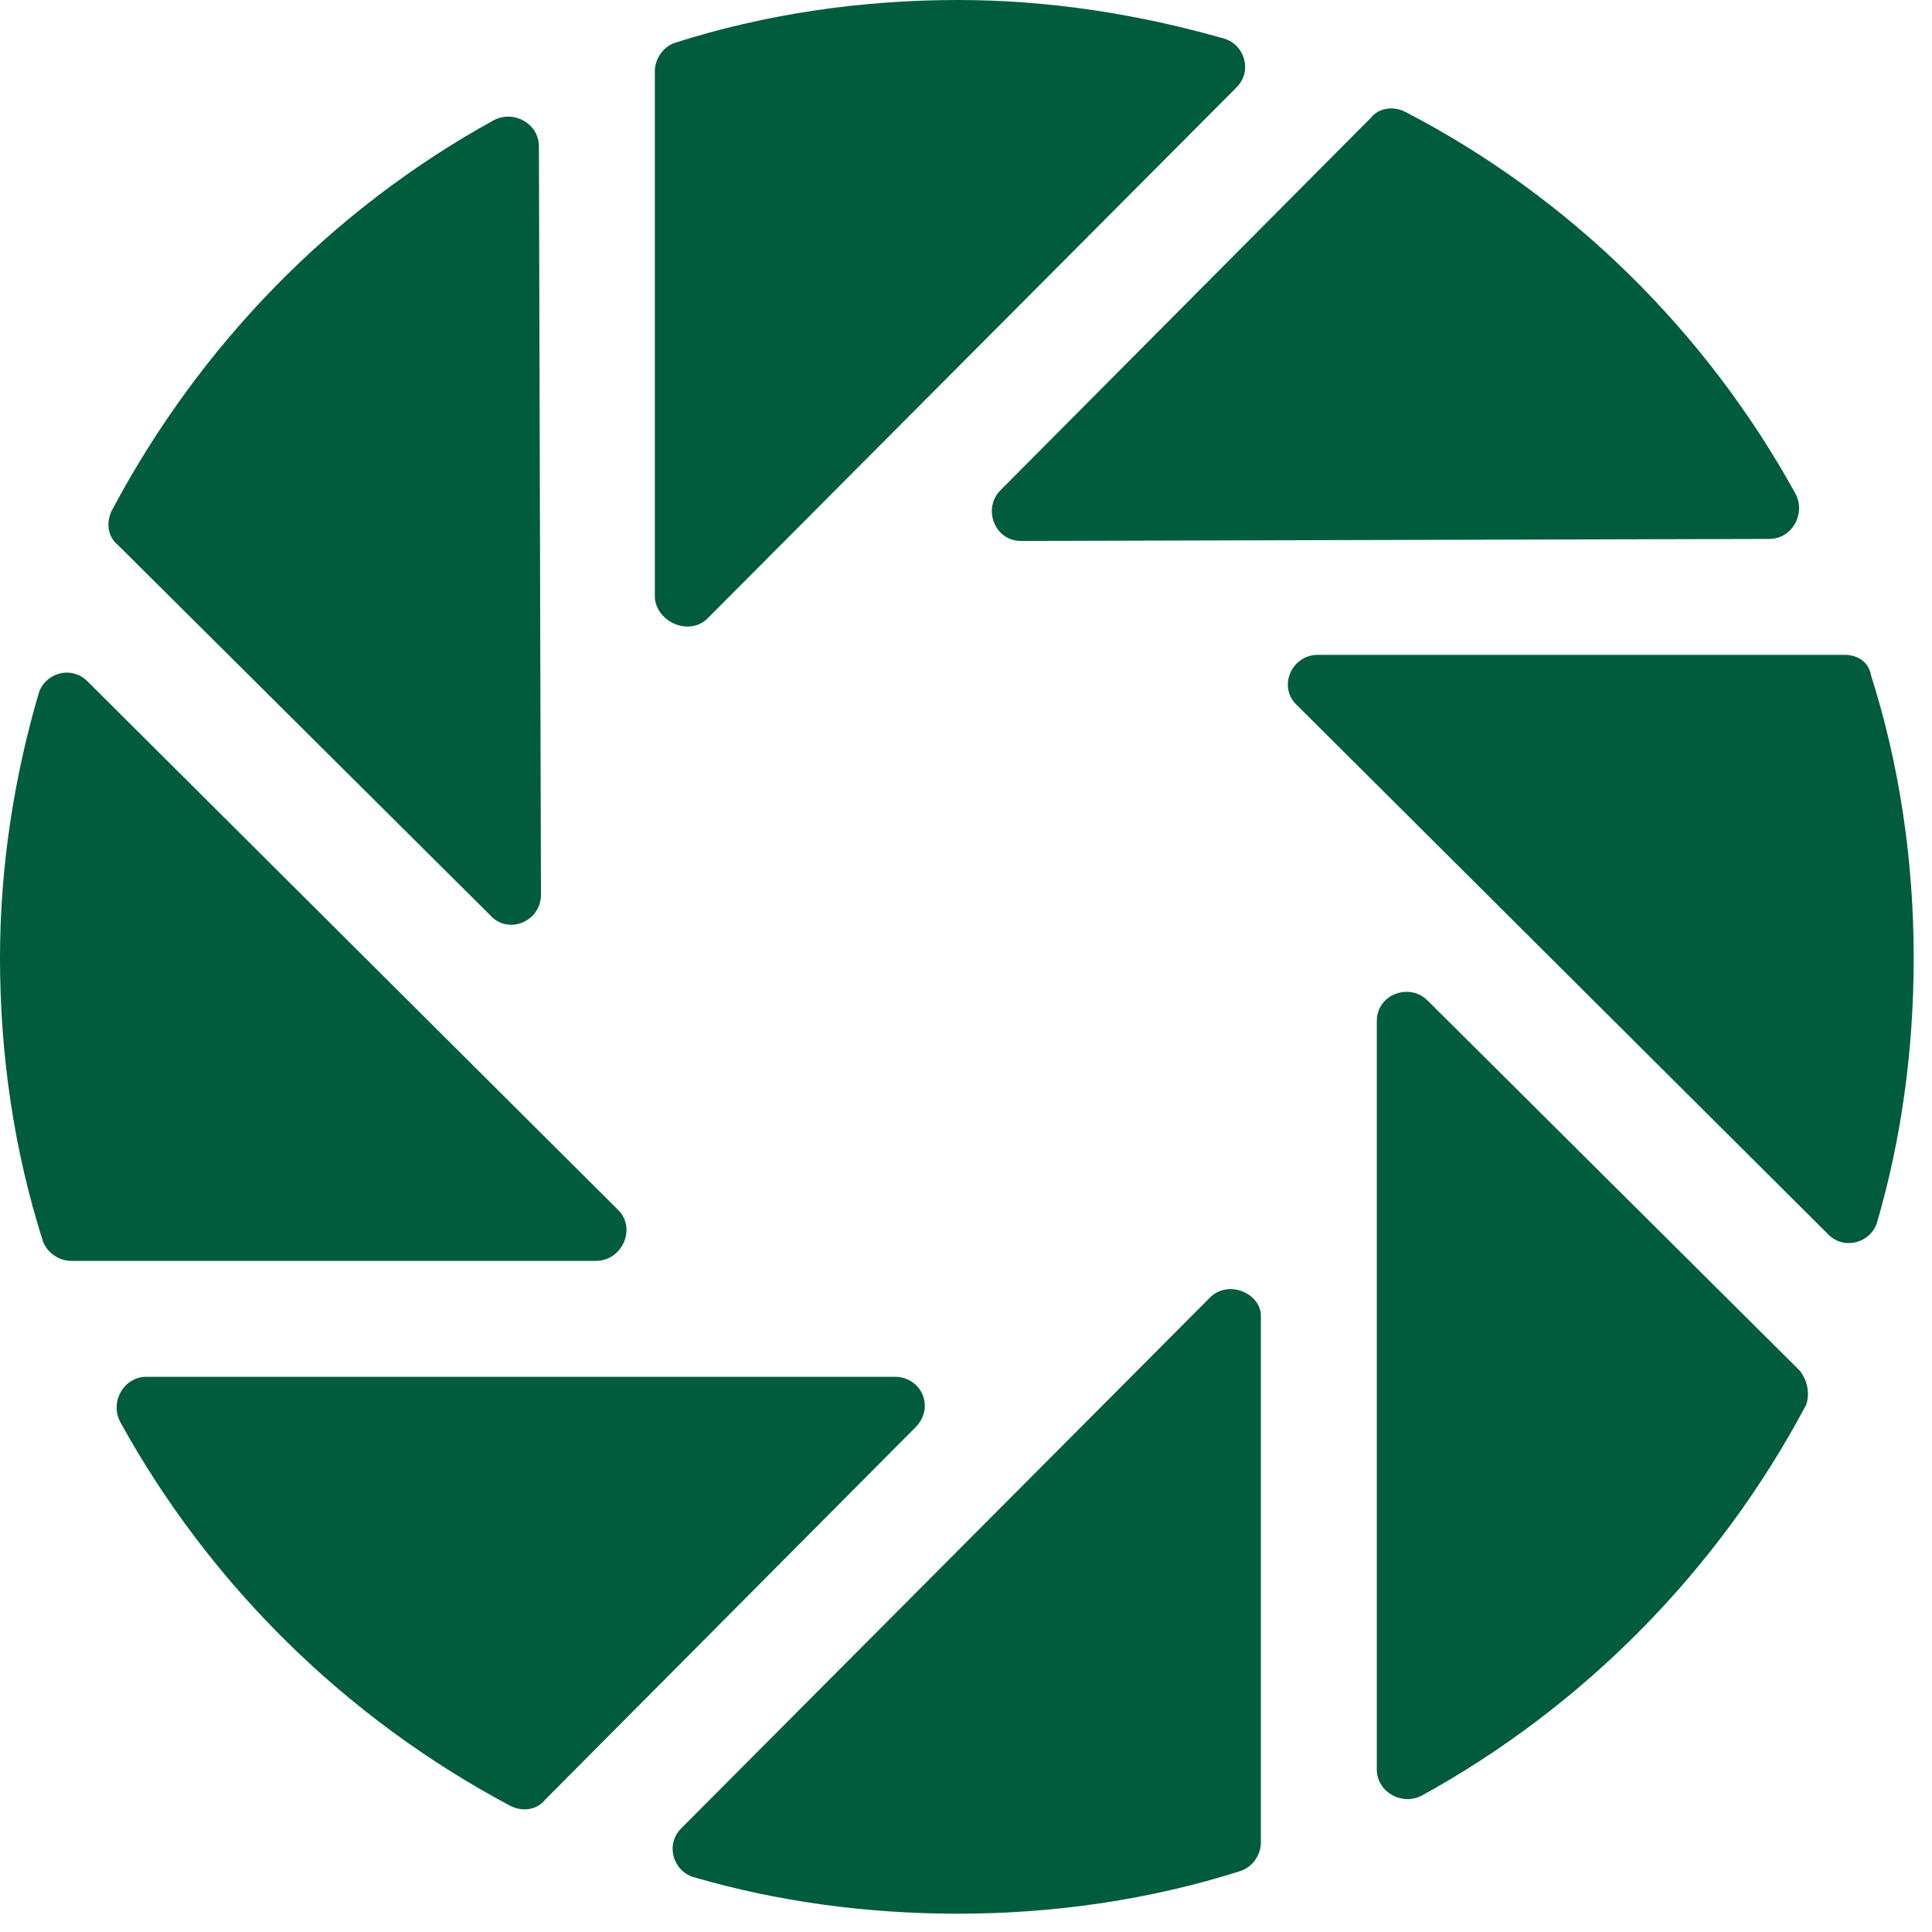 <svg width="95" height="95" viewBox="0 0 95 95" fill="none" xmlns="http://www.w3.org/2000/svg">
<path d="M90.7 32.2H64.8C63.5 32.2 62.8 33.8 63.8 34.7L89.9 60.7C90.7 61.5 92 61.1 92.3 60.1C93.5 56 94.1 51.6 94.1 47.1C94.1 42.3 93.4 37.6 92 33.2C91.9 32.6 91.4 32.2 90.7 32.2Z" fill="#005C3C"/>
<path d="M88.5 67.4L70.2 49.2C69.3 48.3 67.7 48.9 67.7 50.2V87C67.7 88.1 68.9 88.8 69.9 88.3C77.9 83.9 84.5 77.2 88.8 69.1C89 68.6 88.9 67.9 88.5 67.4Z" fill="#005C3C"/>
<path d="M59.5 63.8L33.5 89.9C32.7 90.7 33.1 92 34.1 92.3C38.2 93.5 42.6 94.1 47.1 94.1C51.9 94.1 56.6 93.4 61 92C61.6 91.8 62 91.2 62 90.6V64.7C62 63.6 60.4 62.9 59.5 63.8Z" fill="#005C3C"/>
<path d="M44 67.7H7.2C6.1 67.7 5.4 68.9 5.9 69.9C10.3 77.9 17 84.5 25.1 88.8C25.7 89.1 26.4 89 26.8 88.5L45 70.2C46 69.2 45.3 67.7 44 67.7Z" fill="#005C3C"/>
<path d="M30.4 59.5L4.3 33.5C3.5 32.7 2.2 33.1 1.9 34.1C0.7 38.2 0 42.6 0 47.1C0 51.9 0.7 56.6 2.1 61C2.3 61.6 2.9 62 3.5 62H29.3C30.6 62 31.3 60.4 30.4 59.5Z" fill="#005C3C"/>
<path d="M26.6 44L26.5 7.2C26.5 6.1 25.3 5.4 24.3 5.9C16.3 10.3 9.8 17 5.5 25.1C5.2 25.7 5.3 26.4 5.8 26.8L24.1 45C25 46 26.6 45.3 26.6 44Z" fill="#005C3C"/>
<path d="M34.8 30.4L60.8 4.3C61.6 3.5 61.2 2.2 60.2 1.9C56 0.7 51.6 0 47.1 0C42.3 0 37.6 0.7 33.2 2.1C32.6 2.3 32.2 2.9 32.2 3.5V29.4C32.3 30.6 33.9 31.3 34.8 30.4Z" fill="#005C3C"/>
<path d="M50.2 26.6L87 26.5C88.1 26.5 88.8 25.3 88.3 24.3C83.9 16.3 77.2 9.7 69.1 5.5C68.5 5.2 67.8 5.3 67.4 5.8L49.2 24.1C48.3 25 48.9 26.6 50.2 26.6Z" fill="#005C3C"/>
</svg>
